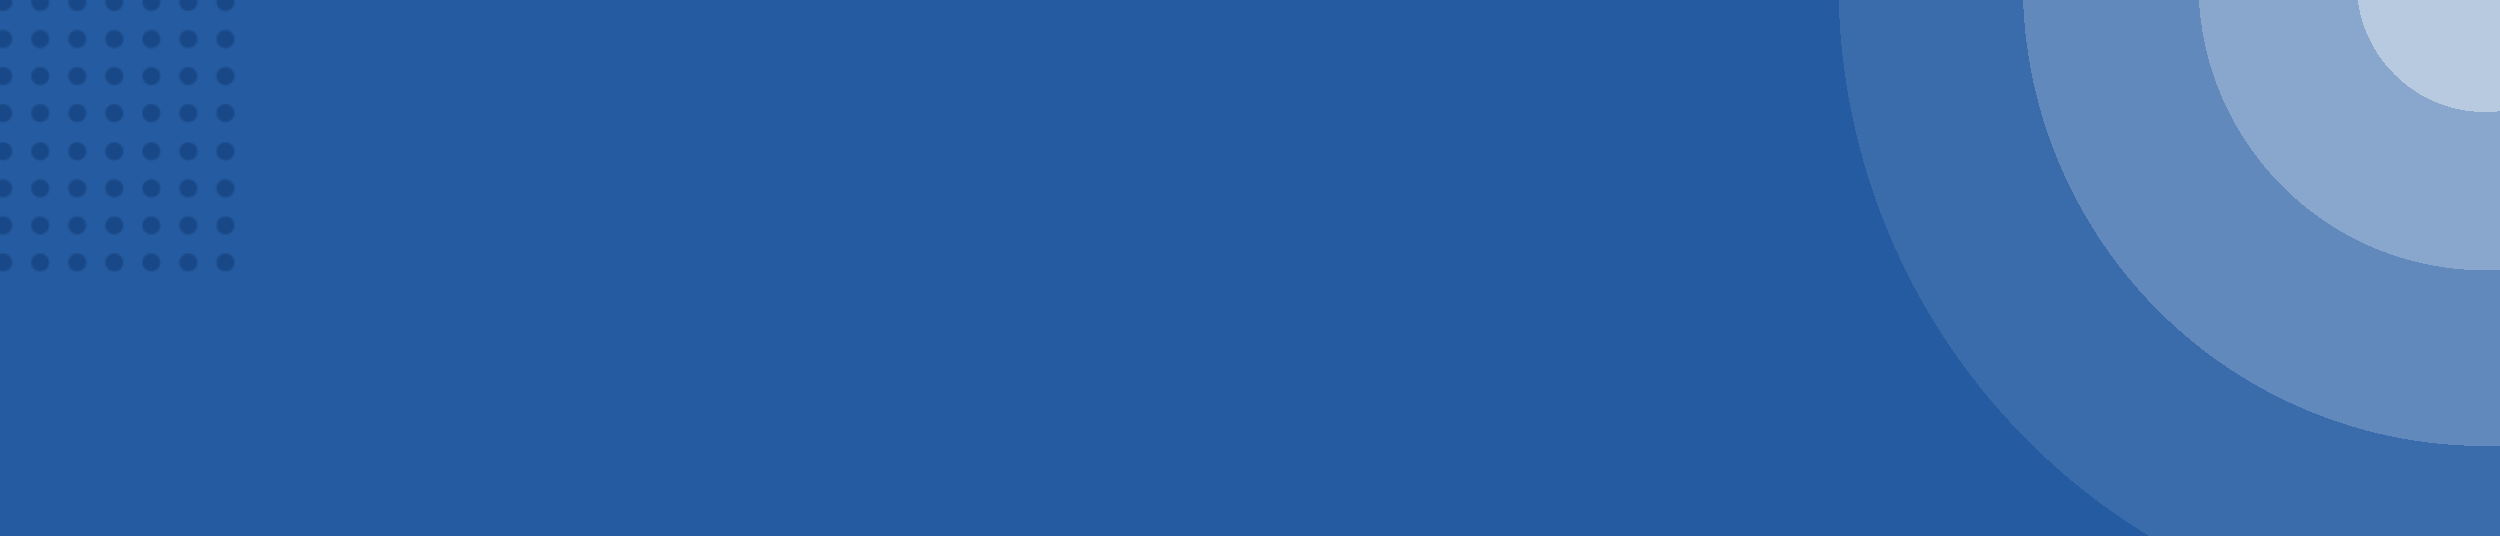 <svg width="1440" height="309" viewBox="0 0 1440 309" fill="none" xmlns="http://www.w3.org/2000/svg">
<g clip-path="url(#clip0_135_79821)">
<rect width="1440" height="309" transform="matrix(-1 0 0 1 1440 0)" fill="#255BA1"/>
<g style="mix-blend-mode:soft-light">
<g filter="url(#filter0_d_135_79821)">
<circle cx="372.5" cy="372.5" r="372.5" transform="matrix(-1 0 0 1 1804 -382)" fill="white" fill-opacity="0.1" shape-rendering="crispEdges"/>
</g>
<g filter="url(#filter1_d_135_79821)">
<circle cx="266.405" cy="266.405" r="266.405" transform="matrix(-1 0 0 1 1697.91 -275.891)" fill="white" fill-opacity="0.2" shape-rendering="crispEdges"/>
</g>
<g filter="url(#filter2_d_135_79821)">
<circle cx="165.18" cy="165.18" r="165.18" transform="matrix(-1 0 0 1 1596.68 -174.672)" fill="white" fill-opacity="0.25" shape-rendering="crispEdges"/>
</g>
<g filter="url(#filter3_d_135_79821)">
<circle cx="74.034" cy="74.034" r="74.034" transform="matrix(-1 0 0 1 1505.54 -83.539)" fill="white" fill-opacity="0.4" shape-rendering="crispEdges"/>
</g>
</g>
<g style="mix-blend-mode:screen" opacity="0.4">
<mask id="mask0_135_79821" style="mask-type:alpha" maskUnits="userSpaceOnUse" x="-46" y="-4" width="181" height="75">
<path d="M-35.677 1.162C-35.677 4.012 -37.988 6.323 -40.838 6.323C-43.689 6.323 -46 4.012 -46 1.162C-46 -1.689 -43.689 -4 -40.838 -4C-37.988 -4 -35.677 -1.689 -35.677 1.162Z" fill="#DE702C"/>
<path d="M-14.342 1.162C-14.342 4.012 -16.653 6.323 -19.504 6.323C-22.355 6.323 -24.665 4.012 -24.665 1.162C-24.665 -1.689 -22.355 -4 -19.504 -4C-16.653 -4 -14.342 -1.689 -14.342 1.162Z" fill="#DE702C"/>
<path d="M6.992 1.162C6.992 4.012 4.681 6.323 1.831 6.323C-1.02 6.323 -3.331 4.012 -3.331 1.162C-3.331 -1.689 -1.02 -4 1.831 -4C4.681 -4 6.992 -1.689 6.992 1.162Z" fill="#DE702C"/>
<path d="M28.327 1.162C28.327 4.012 26.016 6.323 23.165 6.323C20.315 6.323 18.004 4.012 18.004 1.162C18.004 -1.689 20.315 -4 23.165 -4C26.016 -4 28.327 -1.689 28.327 1.162Z" fill="#DE702C"/>
<path d="M49.662 1.162C49.662 4.012 47.351 6.323 44.5 6.323C41.649 6.323 39.338 4.012 39.338 1.162C39.338 -1.689 41.649 -4 44.5 -4C47.351 -4 49.662 -1.689 49.662 1.162Z" fill="#DE702C"/>
<path d="M70.996 1.162C70.996 4.012 68.685 6.323 65.835 6.323C62.984 6.323 60.673 4.012 60.673 1.162C60.673 -1.689 62.984 -4 65.835 -4C68.685 -4 70.996 -1.689 70.996 1.162Z" fill="#DE702C"/>
<path d="M92.331 1.162C92.331 4.012 90.02 6.323 87.169 6.323C84.319 6.323 82.008 4.012 82.008 1.162C82.008 -1.689 84.319 -4 87.169 -4C90.02 -4 92.331 -1.689 92.331 1.162Z" fill="#DE702C"/>
<path d="M113.665 1.162C113.665 4.012 111.354 6.323 108.504 6.323C105.653 6.323 103.342 4.012 103.342 1.162C103.342 -1.689 105.653 -4 108.504 -4C111.354 -4 113.665 -1.689 113.665 1.162Z" fill="#DE702C"/>
<path d="M135 1.162C135 4.012 132.689 6.323 129.838 6.323C126.988 6.323 124.677 4.012 124.677 1.162C124.677 -1.689 126.988 -4 129.838 -4C132.689 -4 135 -1.689 135 1.162Z" fill="#DE702C"/>
<path d="M-35.677 22.496C-35.677 25.347 -37.988 27.658 -40.838 27.658C-43.689 27.658 -46 25.347 -46 22.496C-46 19.645 -43.689 17.335 -40.838 17.335C-37.988 17.335 -35.677 19.645 -35.677 22.496Z" fill="#DE702C"/>
<path d="M-14.342 22.496C-14.342 25.347 -16.653 27.658 -19.504 27.658C-22.355 27.658 -24.665 25.347 -24.665 22.496C-24.665 19.645 -22.355 17.335 -19.504 17.335C-16.653 17.335 -14.342 19.645 -14.342 22.496Z" fill="#DE702C"/>
<path d="M6.992 22.496C6.992 25.347 4.681 27.658 1.831 27.658C-1.02 27.658 -3.331 25.347 -3.331 22.496C-3.331 19.645 -1.02 17.335 1.831 17.335C4.681 17.335 6.992 19.645 6.992 22.496Z" fill="#DE702C"/>
<path d="M28.327 22.496C28.327 25.347 26.016 27.658 23.165 27.658C20.315 27.658 18.004 25.347 18.004 22.496C18.004 19.645 20.315 17.335 23.165 17.335C26.016 17.335 28.327 19.645 28.327 22.496Z" fill="#DE702C"/>
<path d="M49.662 22.496C49.662 25.347 47.351 27.658 44.5 27.658C41.649 27.658 39.338 25.347 39.338 22.496C39.338 19.645 41.649 17.335 44.5 17.335C47.351 17.335 49.662 19.645 49.662 22.496Z" fill="#DE702C"/>
<path d="M70.996 22.496C70.996 25.347 68.685 27.658 65.835 27.658C62.984 27.658 60.673 25.347 60.673 22.496C60.673 19.645 62.984 17.335 65.835 17.335C68.685 17.335 70.996 19.645 70.996 22.496Z" fill="#DE702C"/>
<path d="M92.331 22.496C92.331 25.347 90.02 27.658 87.169 27.658C84.319 27.658 82.008 25.347 82.008 22.496C82.008 19.645 84.319 17.335 87.169 17.335C90.02 17.335 92.331 19.645 92.331 22.496Z" fill="#DE702C"/>
<path d="M113.665 22.496C113.665 25.347 111.354 27.658 108.504 27.658C105.653 27.658 103.342 25.347 103.342 22.496C103.342 19.645 105.653 17.335 108.504 17.335C111.354 17.335 113.665 19.645 113.665 22.496Z" fill="#DE702C"/>
<path d="M135 22.496C135 25.347 132.689 27.658 129.838 27.658C126.988 27.658 124.677 25.347 124.677 22.496C124.677 19.645 126.988 17.335 129.838 17.335C132.689 17.335 135 19.645 135 22.496Z" fill="#DE702C"/>
<path d="M-35.677 43.831C-35.677 46.681 -37.988 48.992 -40.838 48.992C-43.689 48.992 -46 46.681 -46 43.831C-46 40.98 -43.689 38.669 -40.838 38.669C-37.988 38.669 -35.677 40.98 -35.677 43.831Z" fill="#DE702C"/>
<path d="M-14.342 43.831C-14.342 46.681 -16.653 48.992 -19.504 48.992C-22.355 48.992 -24.665 46.681 -24.665 43.831C-24.665 40.98 -22.355 38.669 -19.504 38.669C-16.653 38.669 -14.342 40.98 -14.342 43.831Z" fill="#DE702C"/>
<path d="M6.992 43.831C6.992 46.681 4.681 48.992 1.831 48.992C-1.02 48.992 -3.331 46.681 -3.331 43.831C-3.331 40.98 -1.02 38.669 1.831 38.669C4.681 38.669 6.992 40.98 6.992 43.831Z" fill="#DE702C"/>
<path d="M28.327 43.831C28.327 46.681 26.016 48.992 23.165 48.992C20.315 48.992 18.004 46.681 18.004 43.831C18.004 40.98 20.315 38.669 23.165 38.669C26.016 38.669 28.327 40.98 28.327 43.831Z" fill="#DE702C"/>
<path d="M49.662 43.831C49.662 46.681 47.351 48.992 44.5 48.992C41.649 48.992 39.338 46.681 39.338 43.831C39.338 40.98 41.649 38.669 44.5 38.669C47.351 38.669 49.662 40.98 49.662 43.831Z" fill="#DE702C"/>
<path d="M70.996 43.831C70.996 46.681 68.685 48.992 65.835 48.992C62.984 48.992 60.673 46.681 60.673 43.831C60.673 40.98 62.984 38.669 65.835 38.669C68.685 38.669 70.996 40.98 70.996 43.831Z" fill="#DE702C"/>
<path d="M92.331 43.831C92.331 46.681 90.02 48.992 87.169 48.992C84.319 48.992 82.008 46.681 82.008 43.831C82.008 40.98 84.319 38.669 87.169 38.669C90.02 38.669 92.331 40.98 92.331 43.831Z" fill="#DE702C"/>
<path d="M113.665 43.831C113.665 46.681 111.354 48.992 108.504 48.992C105.653 48.992 103.342 46.681 103.342 43.831C103.342 40.98 105.653 38.669 108.504 38.669C111.354 38.669 113.665 40.98 113.665 43.831Z" fill="#DE702C"/>
<path d="M135 43.831C135 46.681 132.689 48.992 129.838 48.992C126.988 48.992 124.677 46.681 124.677 43.831C124.677 40.98 126.988 38.669 129.838 38.669C132.689 38.669 135 40.98 135 43.831Z" fill="#DE702C"/>
<path d="M-35.677 65.165C-35.677 68.016 -37.988 70.327 -40.838 70.327C-43.689 70.327 -46 68.016 -46 65.165C-46 62.315 -43.689 60.004 -40.838 60.004C-37.988 60.004 -35.677 62.315 -35.677 65.165Z" fill="#DE702C"/>
<path d="M-14.342 65.165C-14.342 68.016 -16.653 70.327 -19.504 70.327C-22.355 70.327 -24.665 68.016 -24.665 65.165C-24.665 62.315 -22.355 60.004 -19.504 60.004C-16.653 60.004 -14.342 62.315 -14.342 65.165Z" fill="#DE702C"/>
<path d="M6.992 65.165C6.992 68.016 4.681 70.327 1.831 70.327C-1.02 70.327 -3.331 68.016 -3.331 65.165C-3.331 62.315 -1.02 60.004 1.831 60.004C4.681 60.004 6.992 62.315 6.992 65.165Z" fill="#DE702C"/>
<path d="M28.327 65.165C28.327 68.016 26.016 70.327 23.165 70.327C20.315 70.327 18.004 68.016 18.004 65.165C18.004 62.315 20.315 60.004 23.165 60.004C26.016 60.004 28.327 62.315 28.327 65.165Z" fill="#DE702C"/>
<path d="M49.662 65.165C49.662 68.016 47.351 70.327 44.5 70.327C41.649 70.327 39.338 68.016 39.338 65.165C39.338 62.315 41.649 60.004 44.5 60.004C47.351 60.004 49.662 62.315 49.662 65.165Z" fill="#DE702C"/>
<path d="M70.996 65.165C70.996 68.016 68.685 70.327 65.835 70.327C62.984 70.327 60.673 68.016 60.673 65.165C60.673 62.315 62.984 60.004 65.835 60.004C68.685 60.004 70.996 62.315 70.996 65.165Z" fill="#DE702C"/>
<path d="M92.331 65.165C92.331 68.016 90.02 70.327 87.169 70.327C84.319 70.327 82.008 68.016 82.008 65.165C82.008 62.315 84.319 60.004 87.169 60.004C90.02 60.004 92.331 62.315 92.331 65.165Z" fill="#DE702C"/>
<path d="M113.665 65.165C113.665 68.016 111.354 70.327 108.504 70.327C105.653 70.327 103.342 68.016 103.342 65.165C103.342 62.315 105.653 60.004 108.504 60.004C111.354 60.004 113.665 62.315 113.665 65.165Z" fill="#DE702C"/>
<path d="M135 65.165C135 68.016 132.689 70.327 129.838 70.327C126.988 70.327 124.677 68.016 124.677 65.165C124.677 62.315 126.988 60.004 129.838 60.004C132.689 60.004 135 62.315 135 65.165Z" fill="#DE702C"/>
</mask>
<g mask="url(#mask0_135_79821)">
<rect x="-49.441" y="-35.656" width="189.259" height="143.837" fill="#042B5E"/>
</g>
</g>
<g style="mix-blend-mode:screen" opacity="0.4">
<mask id="mask1_135_79821" style="mask-type:alpha" maskUnits="userSpaceOnUse" x="-46" y="82" width="181" height="75">
<path d="M-35.677 87.162C-35.677 90.012 -37.988 92.323 -40.838 92.323C-43.689 92.323 -46 90.012 -46 87.162C-46 84.311 -43.689 82 -40.838 82C-37.988 82 -35.677 84.311 -35.677 87.162Z" fill="#DE702C"/>
<path d="M-14.342 87.162C-14.342 90.012 -16.653 92.323 -19.504 92.323C-22.355 92.323 -24.665 90.012 -24.665 87.162C-24.665 84.311 -22.355 82 -19.504 82C-16.653 82 -14.342 84.311 -14.342 87.162Z" fill="#DE702C"/>
<path d="M6.992 87.162C6.992 90.012 4.681 92.323 1.831 92.323C-1.02 92.323 -3.331 90.012 -3.331 87.162C-3.331 84.311 -1.02 82 1.831 82C4.681 82 6.992 84.311 6.992 87.162Z" fill="#DE702C"/>
<path d="M28.327 87.162C28.327 90.012 26.016 92.323 23.165 92.323C20.315 92.323 18.004 90.012 18.004 87.162C18.004 84.311 20.315 82 23.165 82C26.016 82 28.327 84.311 28.327 87.162Z" fill="#DE702C"/>
<path d="M49.662 87.162C49.662 90.012 47.351 92.323 44.5 92.323C41.649 92.323 39.338 90.012 39.338 87.162C39.338 84.311 41.649 82 44.5 82C47.351 82 49.662 84.311 49.662 87.162Z" fill="#DE702C"/>
<path d="M70.996 87.162C70.996 90.012 68.685 92.323 65.835 92.323C62.984 92.323 60.673 90.012 60.673 87.162C60.673 84.311 62.984 82 65.835 82C68.685 82 70.996 84.311 70.996 87.162Z" fill="#DE702C"/>
<path d="M92.331 87.162C92.331 90.012 90.02 92.323 87.169 92.323C84.319 92.323 82.008 90.012 82.008 87.162C82.008 84.311 84.319 82 87.169 82C90.02 82 92.331 84.311 92.331 87.162Z" fill="#DE702C"/>
<path d="M113.665 87.162C113.665 90.012 111.354 92.323 108.504 92.323C105.653 92.323 103.342 90.012 103.342 87.162C103.342 84.311 105.653 82 108.504 82C111.354 82 113.665 84.311 113.665 87.162Z" fill="#DE702C"/>
<path d="M135 87.162C135 90.012 132.689 92.323 129.838 92.323C126.988 92.323 124.677 90.012 124.677 87.162C124.677 84.311 126.988 82 129.838 82C132.689 82 135 84.311 135 87.162Z" fill="#DE702C"/>
<path d="M-35.677 108.496C-35.677 111.347 -37.988 113.658 -40.838 113.658C-43.689 113.658 -46 111.347 -46 108.496C-46 105.646 -43.689 103.335 -40.838 103.335C-37.988 103.335 -35.677 105.646 -35.677 108.496Z" fill="#DE702C"/>
<path d="M-14.342 108.496C-14.342 111.347 -16.653 113.658 -19.504 113.658C-22.355 113.658 -24.665 111.347 -24.665 108.496C-24.665 105.646 -22.355 103.335 -19.504 103.335C-16.653 103.335 -14.342 105.646 -14.342 108.496Z" fill="#DE702C"/>
<path d="M6.992 108.496C6.992 111.347 4.681 113.658 1.831 113.658C-1.02 113.658 -3.331 111.347 -3.331 108.496C-3.331 105.646 -1.02 103.335 1.831 103.335C4.681 103.335 6.992 105.646 6.992 108.496Z" fill="#DE702C"/>
<path d="M28.327 108.496C28.327 111.347 26.016 113.658 23.165 113.658C20.315 113.658 18.004 111.347 18.004 108.496C18.004 105.646 20.315 103.335 23.165 103.335C26.016 103.335 28.327 105.646 28.327 108.496Z" fill="#DE702C"/>
<path d="M49.662 108.496C49.662 111.347 47.351 113.658 44.5 113.658C41.649 113.658 39.338 111.347 39.338 108.496C39.338 105.646 41.649 103.335 44.5 103.335C47.351 103.335 49.662 105.646 49.662 108.496Z" fill="#DE702C"/>
<path d="M70.996 108.496C70.996 111.347 68.685 113.658 65.835 113.658C62.984 113.658 60.673 111.347 60.673 108.496C60.673 105.646 62.984 103.335 65.835 103.335C68.685 103.335 70.996 105.646 70.996 108.496Z" fill="#DE702C"/>
<path d="M92.331 108.496C92.331 111.347 90.02 113.658 87.169 113.658C84.319 113.658 82.008 111.347 82.008 108.496C82.008 105.646 84.319 103.335 87.169 103.335C90.02 103.335 92.331 105.646 92.331 108.496Z" fill="#DE702C"/>
<path d="M113.665 108.496C113.665 111.347 111.354 113.658 108.504 113.658C105.653 113.658 103.342 111.347 103.342 108.496C103.342 105.646 105.653 103.335 108.504 103.335C111.354 103.335 113.665 105.646 113.665 108.496Z" fill="#DE702C"/>
<path d="M135 108.496C135 111.347 132.689 113.658 129.838 113.658C126.988 113.658 124.677 111.347 124.677 108.496C124.677 105.646 126.988 103.335 129.838 103.335C132.689 103.335 135 105.646 135 108.496Z" fill="#DE702C"/>
<path d="M-35.677 129.831C-35.677 132.681 -37.988 134.992 -40.838 134.992C-43.689 134.992 -46 132.681 -46 129.831C-46 126.98 -43.689 124.669 -40.838 124.669C-37.988 124.669 -35.677 126.98 -35.677 129.831Z" fill="#DE702C"/>
<path d="M-14.342 129.831C-14.342 132.681 -16.653 134.992 -19.504 134.992C-22.355 134.992 -24.665 132.681 -24.665 129.831C-24.665 126.98 -22.355 124.669 -19.504 124.669C-16.653 124.669 -14.342 126.98 -14.342 129.831Z" fill="#DE702C"/>
<path d="M6.992 129.831C6.992 132.681 4.681 134.992 1.831 134.992C-1.02 134.992 -3.331 132.681 -3.331 129.831C-3.331 126.98 -1.02 124.669 1.831 124.669C4.681 124.669 6.992 126.98 6.992 129.831Z" fill="#DE702C"/>
<path d="M28.327 129.831C28.327 132.681 26.016 134.992 23.165 134.992C20.315 134.992 18.004 132.681 18.004 129.831C18.004 126.98 20.315 124.669 23.165 124.669C26.016 124.669 28.327 126.98 28.327 129.831Z" fill="#DE702C"/>
<path d="M49.662 129.831C49.662 132.681 47.351 134.992 44.5 134.992C41.649 134.992 39.338 132.681 39.338 129.831C39.338 126.98 41.649 124.669 44.5 124.669C47.351 124.669 49.662 126.98 49.662 129.831Z" fill="#DE702C"/>
<path d="M70.996 129.831C70.996 132.681 68.685 134.992 65.835 134.992C62.984 134.992 60.673 132.681 60.673 129.831C60.673 126.98 62.984 124.669 65.835 124.669C68.685 124.669 70.996 126.98 70.996 129.831Z" fill="#DE702C"/>
<path d="M92.331 129.831C92.331 132.681 90.02 134.992 87.169 134.992C84.319 134.992 82.008 132.681 82.008 129.831C82.008 126.98 84.319 124.669 87.169 124.669C90.02 124.669 92.331 126.98 92.331 129.831Z" fill="#DE702C"/>
<path d="M113.665 129.831C113.665 132.681 111.354 134.992 108.504 134.992C105.653 134.992 103.342 132.681 103.342 129.831C103.342 126.98 105.653 124.669 108.504 124.669C111.354 124.669 113.665 126.98 113.665 129.831Z" fill="#DE702C"/>
<path d="M135 129.831C135 132.681 132.689 134.992 129.838 134.992C126.988 134.992 124.677 132.681 124.677 129.831C124.677 126.98 126.988 124.669 129.838 124.669C132.689 124.669 135 126.98 135 129.831Z" fill="#DE702C"/>
<path d="M-35.677 151.165C-35.677 154.016 -37.988 156.327 -40.838 156.327C-43.689 156.327 -46 154.016 -46 151.165C-46 148.315 -43.689 146.004 -40.838 146.004C-37.988 146.004 -35.677 148.315 -35.677 151.165Z" fill="#DE702C"/>
<path d="M-14.342 151.165C-14.342 154.016 -16.653 156.327 -19.504 156.327C-22.355 156.327 -24.665 154.016 -24.665 151.165C-24.665 148.315 -22.355 146.004 -19.504 146.004C-16.653 146.004 -14.342 148.315 -14.342 151.165Z" fill="#DE702C"/>
<path d="M6.992 151.165C6.992 154.016 4.681 156.327 1.831 156.327C-1.02 156.327 -3.331 154.016 -3.331 151.165C-3.331 148.315 -1.02 146.004 1.831 146.004C4.681 146.004 6.992 148.315 6.992 151.165Z" fill="#DE702C"/>
<path d="M28.327 151.165C28.327 154.016 26.016 156.327 23.165 156.327C20.315 156.327 18.004 154.016 18.004 151.165C18.004 148.315 20.315 146.004 23.165 146.004C26.016 146.004 28.327 148.315 28.327 151.165Z" fill="#DE702C"/>
<path d="M49.662 151.165C49.662 154.016 47.351 156.327 44.5 156.327C41.649 156.327 39.338 154.016 39.338 151.165C39.338 148.315 41.649 146.004 44.5 146.004C47.351 146.004 49.662 148.315 49.662 151.165Z" fill="#DE702C"/>
<path d="M70.996 151.165C70.996 154.016 68.685 156.327 65.835 156.327C62.984 156.327 60.673 154.016 60.673 151.165C60.673 148.315 62.984 146.004 65.835 146.004C68.685 146.004 70.996 148.315 70.996 151.165Z" fill="#DE702C"/>
<path d="M92.331 151.165C92.331 154.016 90.02 156.327 87.169 156.327C84.319 156.327 82.008 154.016 82.008 151.165C82.008 148.315 84.319 146.004 87.169 146.004C90.02 146.004 92.331 148.315 92.331 151.165Z" fill="#DE702C"/>
<path d="M113.665 151.165C113.665 154.016 111.354 156.327 108.504 156.327C105.653 156.327 103.342 154.016 103.342 151.165C103.342 148.315 105.653 146.004 108.504 146.004C111.354 146.004 113.665 148.315 113.665 151.165Z" fill="#DE702C"/>
<path d="M135 151.165C135 154.016 132.689 156.327 129.838 156.327C126.988 156.327 124.677 154.016 124.677 151.165C124.677 148.315 126.988 146.004 129.838 146.004C132.689 146.004 135 148.315 135 151.165Z" fill="#DE702C"/>
</mask>
<g mask="url(#mask1_135_79821)">
<rect x="-49.441" y="50.344" width="189.259" height="143.837" fill="#042B5E"/>
</g>
</g>
</g>
<defs>
<filter id="filter0_d_135_79821" x="959" y="-482" width="945" height="945" filterUnits="userSpaceOnUse" color-interpolation-filters="sRGB">
<feFlood flood-opacity="0" result="BackgroundImageFix"/>
<feColorMatrix in="SourceAlpha" type="matrix" values="0 0 0 0 0 0 0 0 0 0 0 0 0 0 0 0 0 0 127 0" result="hardAlpha"/>
<feOffset/>
<feGaussianBlur stdDeviation="50"/>
<feComposite in2="hardAlpha" operator="out"/>
<feColorMatrix type="matrix" values="0 0 0 0 0.636 0 0 0 0 0.815 0 0 0 0 0.954 0 0 0 0.2 0"/>
<feBlend mode="normal" in2="BackgroundImageFix" result="effect1_dropShadow_135_79821"/>
<feBlend mode="normal" in="SourceGraphic" in2="effect1_dropShadow_135_79821" result="shape"/>
</filter>
<filter id="filter1_d_135_79821" x="1065.1" y="-375.891" width="732.809" height="732.809" filterUnits="userSpaceOnUse" color-interpolation-filters="sRGB">
<feFlood flood-opacity="0" result="BackgroundImageFix"/>
<feColorMatrix in="SourceAlpha" type="matrix" values="0 0 0 0 0 0 0 0 0 0 0 0 0 0 0 0 0 0 127 0" result="hardAlpha"/>
<feOffset/>
<feGaussianBlur stdDeviation="50"/>
<feComposite in2="hardAlpha" operator="out"/>
<feColorMatrix type="matrix" values="0 0 0 0 0.636 0 0 0 0 0.815 0 0 0 0 0.954 0 0 0 0.2 0"/>
<feBlend mode="normal" in2="BackgroundImageFix" result="effect1_dropShadow_135_79821"/>
<feBlend mode="normal" in="SourceGraphic" in2="effect1_dropShadow_135_79821" result="shape"/>
</filter>
<filter id="filter2_d_135_79821" x="1166.32" y="-274.672" width="530.36" height="530.36" filterUnits="userSpaceOnUse" color-interpolation-filters="sRGB">
<feFlood flood-opacity="0" result="BackgroundImageFix"/>
<feColorMatrix in="SourceAlpha" type="matrix" values="0 0 0 0 0 0 0 0 0 0 0 0 0 0 0 0 0 0 127 0" result="hardAlpha"/>
<feOffset/>
<feGaussianBlur stdDeviation="50"/>
<feComposite in2="hardAlpha" operator="out"/>
<feColorMatrix type="matrix" values="0 0 0 0 0.636 0 0 0 0 0.815 0 0 0 0 0.954 0 0 0 0.2 0"/>
<feBlend mode="normal" in2="BackgroundImageFix" result="effect1_dropShadow_135_79821"/>
<feBlend mode="normal" in="SourceGraphic" in2="effect1_dropShadow_135_79821" result="shape"/>
</filter>
<filter id="filter3_d_135_79821" x="1257.47" y="-183.539" width="348.067" height="348.067" filterUnits="userSpaceOnUse" color-interpolation-filters="sRGB">
<feFlood flood-opacity="0" result="BackgroundImageFix"/>
<feColorMatrix in="SourceAlpha" type="matrix" values="0 0 0 0 0 0 0 0 0 0 0 0 0 0 0 0 0 0 127 0" result="hardAlpha"/>
<feOffset/>
<feGaussianBlur stdDeviation="50"/>
<feComposite in2="hardAlpha" operator="out"/>
<feColorMatrix type="matrix" values="0 0 0 0 0.636 0 0 0 0 0.815 0 0 0 0 0.954 0 0 0 0.2 0"/>
<feBlend mode="normal" in2="BackgroundImageFix" result="effect1_dropShadow_135_79821"/>
<feBlend mode="normal" in="SourceGraphic" in2="effect1_dropShadow_135_79821" result="shape"/>
</filter>
<clipPath id="clip0_135_79821">
<rect width="1440" height="309" fill="white" transform="matrix(-1 0 0 1 1440 0)"/>
</clipPath>
</defs>
</svg>
